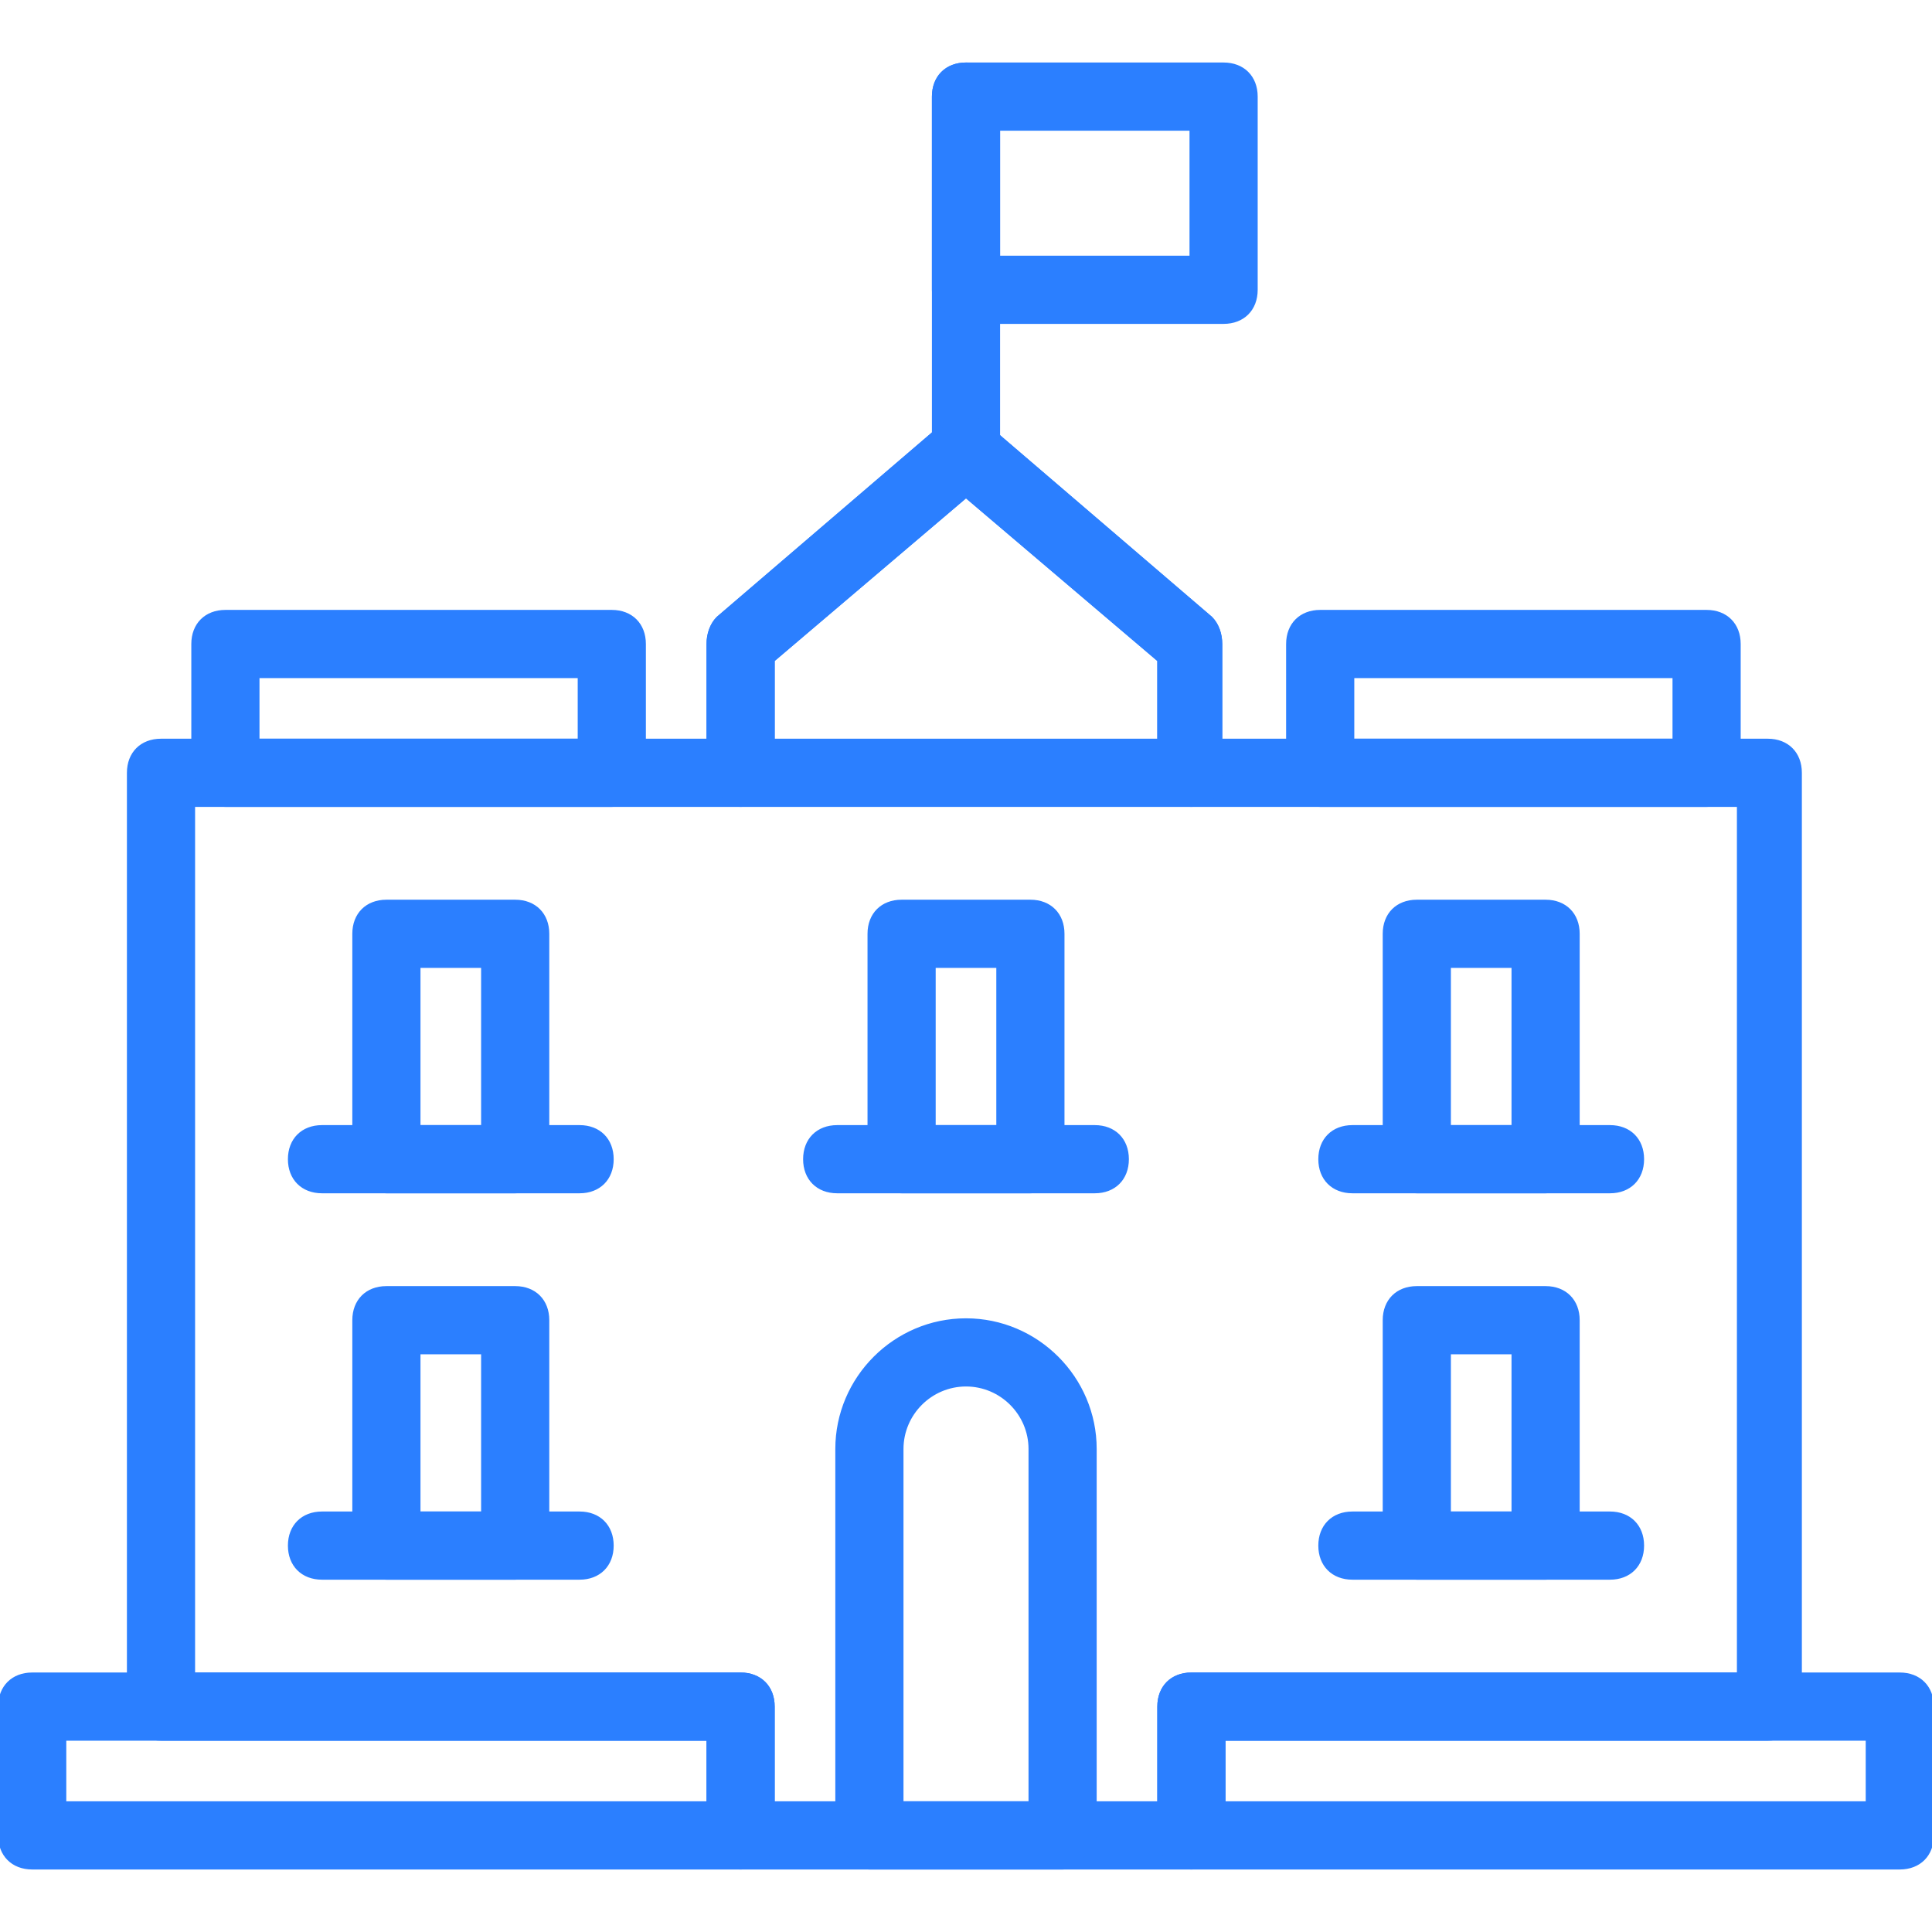 <!DOCTYPE svg PUBLIC "-//W3C//DTD SVG 1.1//EN" "http://www.w3.org/Graphics/SVG/1.1/DTD/svg11.dtd">
<!-- Uploaded to: SVG Repo, www.svgrepo.com, Transformed by: SVG Repo Mixer Tools -->
<svg fill="#2b7fff" height="800px" width="800px" version="1.1" id="Layer_1" xmlns="http://www.w3.org/2000/svg" xmlns:xlink="http://www.w3.org/1999/xlink" viewBox="0 0 512 512" xml:space="preserve" stroke="#2b7fff">
<g id="SVGRepo_bgCarrier" stroke-width="0"/>
<g id="SVGRepo_tracerCarrier" stroke-linecap="round" stroke-linejoin="round"/>
<g id="SVGRepo_iconCarrier"> <g> <g> <path d="M468.48,196.267H323.413v-25.6c0-2.56-0.853-5.12-2.56-6.827l-59.733-51.2c-3.413-2.56-7.68-2.56-11.093,0l-59.733,51.2 c-1.707,1.707-2.56,4.267-2.56,6.827v25.6H42.667c-5.12,0-8.533,3.413-8.533,8.533v247.467c0,5.12,3.413,8.533,8.533,8.533 h145.067v25.6c0,5.12,3.413,8.533,8.533,8.533h119.467c5.12,0,8.533-3.413,8.533-8.533v-25.6H468.48 c5.12,0,8.533-3.413,8.533-8.533V204.8C477.013,199.68,473.6,196.267,468.48,196.267z M460.8,443.733H315.733 c-5.12,0-8.533,3.413-8.533,8.533v25.6H204.8v-25.6c0-5.12-3.413-8.533-8.533-8.533H51.2v-230.4h145.067 c5.12,0,8.533-3.413,8.533-8.533v-29.867l51.2-43.52l51.2,43.52V204.8c0,5.12,3.413,8.533,8.533,8.533H460.8V443.733z"/> </g> </g> <g> <g> <path d="M256,17.067c-5.12,0-8.533,3.413-8.533,8.533v93.867c0,5.12,3.413,8.533,8.533,8.533s8.533-3.413,8.533-8.533V25.6 C264.533,20.48,261.12,17.067,256,17.067z"/> </g> </g> <g> <g> <path d="M324.267,17.067H256c-5.12,0-8.533,3.413-8.533,8.533v51.2c0,5.12,3.413,8.533,8.533,8.533h68.267 c5.12,0,8.533-3.413,8.533-8.533V25.6C332.8,20.48,329.387,17.067,324.267,17.067z M315.733,68.267h-51.2V34.133h51.2V68.267z"/> </g> </g> <g> <g> <path d="M136.533,238.933H102.4c-5.12,0-8.533,3.413-8.533,8.533V307.2c0,5.12,3.413,8.533,8.533,8.533h34.133 c5.12,0,8.533-3.413,8.533-8.533v-59.733C145.067,242.347,141.653,238.933,136.533,238.933z M128,298.667h-17.067V256H128V298.667 z"/> </g> </g> <g> <g> <path d="M136.533,341.333H102.4c-5.12,0-8.533,3.413-8.533,8.533V409.6c0,5.12,3.413,8.533,8.533,8.533h34.133 c5.12,0,8.533-3.413,8.533-8.533v-59.733C145.067,344.747,141.653,341.333,136.533,341.333z M128,401.067h-17.067V358.4H128 V401.067z"/> </g> </g> <g> <g> <path d="M273.067,238.933h-34.133c-5.12,0-8.533,3.413-8.533,8.533V307.2c0,5.12,3.413,8.533,8.533,8.533h34.133 c5.12,0,8.533-3.413,8.533-8.533v-59.733C281.6,242.347,278.187,238.933,273.067,238.933z M264.533,298.667h-17.067V256h17.067 V298.667z"/> </g> </g> <g> <g> <path d="M409.6,238.933h-34.133c-5.12,0-8.533,3.413-8.533,8.533V307.2c0,5.12,3.413,8.533,8.533,8.533H409.6 c5.12,0,8.533-3.413,8.533-8.533v-59.733C418.133,242.347,414.72,238.933,409.6,238.933z M401.067,298.667H384V256h17.067V298.667 z"/> </g> </g> <g> <g> <path d="M409.6,341.333h-34.133c-5.12,0-8.533,3.413-8.533,8.533V409.6c0,5.12,3.413,8.533,8.533,8.533H409.6 c5.12,0,8.533-3.413,8.533-8.533v-59.733C418.133,344.747,414.72,341.333,409.6,341.333z M401.067,401.067H384V358.4h17.067 V401.067z"/> </g> </g> <g> <g> <path d="M256,349.867c-18.773,0-34.133,15.36-34.133,34.133v102.4c0,5.12,3.413,8.533,8.533,8.533h51.2 c5.12,0,8.533-3.413,8.533-8.533V384C290.133,365.227,274.773,349.867,256,349.867z M273.067,477.867h-34.133V384 c0-9.387,7.68-17.067,17.067-17.067s17.067,7.68,17.067,17.067V477.867z"/> </g> </g> <g> <g> <path d="M162.133,162.133h-102.4c-5.12,0-8.533,3.413-8.533,8.533V204.8c0,5.12,3.413,8.533,8.533,8.533h102.4 c5.12,0,8.533-3.413,8.533-8.533v-34.133C170.667,165.547,167.253,162.133,162.133,162.133z M153.6,196.267H68.267V179.2H153.6 V196.267z"/> </g> </g> <g> <g> <path d="M452.267,162.133h-102.4c-5.12,0-8.533,3.413-8.533,8.533V204.8c0,5.12,3.413,8.533,8.533,8.533h102.4 c5.12,0,8.533-3.413,8.533-8.533v-34.133C460.8,165.547,457.387,162.133,452.267,162.133z M443.733,196.267H358.4V179.2h85.333 V196.267z"/> </g> </g> <g> <g> <path d="M196.267,443.733H8.533c-5.12,0-8.533,3.413-8.533,8.533V486.4c0,5.12,3.413,8.533,8.533,8.533h187.733 c5.12,0,8.533-3.413,8.533-8.533v-34.133C204.8,447.147,201.387,443.733,196.267,443.733z M187.733,477.867H17.067V460.8h170.667 V477.867z"/> </g> </g> <g> <g> <path d="M503.467,443.733H315.733c-5.12,0-8.533,3.413-8.533,8.533V486.4c0,5.12,3.413,8.533,8.533,8.533h187.733 c5.12,0,8.533-3.413,8.533-8.533v-34.133C512,447.147,508.587,443.733,503.467,443.733z M494.933,477.867H324.267V460.8h170.667 V477.867z"/> </g> </g> <g> <g> <path d="M153.6,298.667H85.333c-5.12,0-8.533,3.413-8.533,8.533s3.413,8.533,8.533,8.533H153.6c5.12,0,8.533-3.413,8.533-8.533 S158.72,298.667,153.6,298.667z"/> </g> </g> <g> <g> <path d="M153.6,401.067H85.333c-5.12,0-8.533,3.413-8.533,8.533c0,5.12,3.413,8.533,8.533,8.533H153.6 c5.12,0,8.533-3.413,8.533-8.533C162.133,404.48,158.72,401.067,153.6,401.067z"/> </g> </g> <g> <g> <path d="M426.667,401.067H358.4c-5.12,0-8.533,3.413-8.533,8.533c0,5.12,3.413,8.533,8.533,8.533h68.267 c5.12,0,8.533-3.413,8.533-8.533C435.2,404.48,431.787,401.067,426.667,401.067z"/> </g> </g> <g> <g> <path d="M426.667,298.667H358.4c-5.12,0-8.533,3.413-8.533,8.533s3.413,8.533,8.533,8.533h68.267c5.12,0,8.533-3.413,8.533-8.533 S431.787,298.667,426.667,298.667z"/> </g> </g> <g> <g> <path d="M290.133,298.667h-68.267c-5.12,0-8.533,3.413-8.533,8.533s3.413,8.533,8.533,8.533h68.267 c5.12,0,8.533-3.413,8.533-8.533S295.253,298.667,290.133,298.667z"/> </g> </g> <g> <g> <path d="M323.413,204.8v-34.133c0-2.56-0.853-5.12-2.56-6.827l-59.733-51.2c-3.413-2.56-7.68-2.56-11.093,0l-59.733,51.2 c-1.707,1.707-2.56,4.267-2.56,6.827V204.8c0,5.12,3.413,8.533,8.533,8.533h119.467C320.853,213.333,324.267,209.92,323.413,204.8 z M307.2,196.267H204.8v-21.333l51.2-43.52l51.2,43.52V196.267z"/> </g> </g> </g>
</svg>